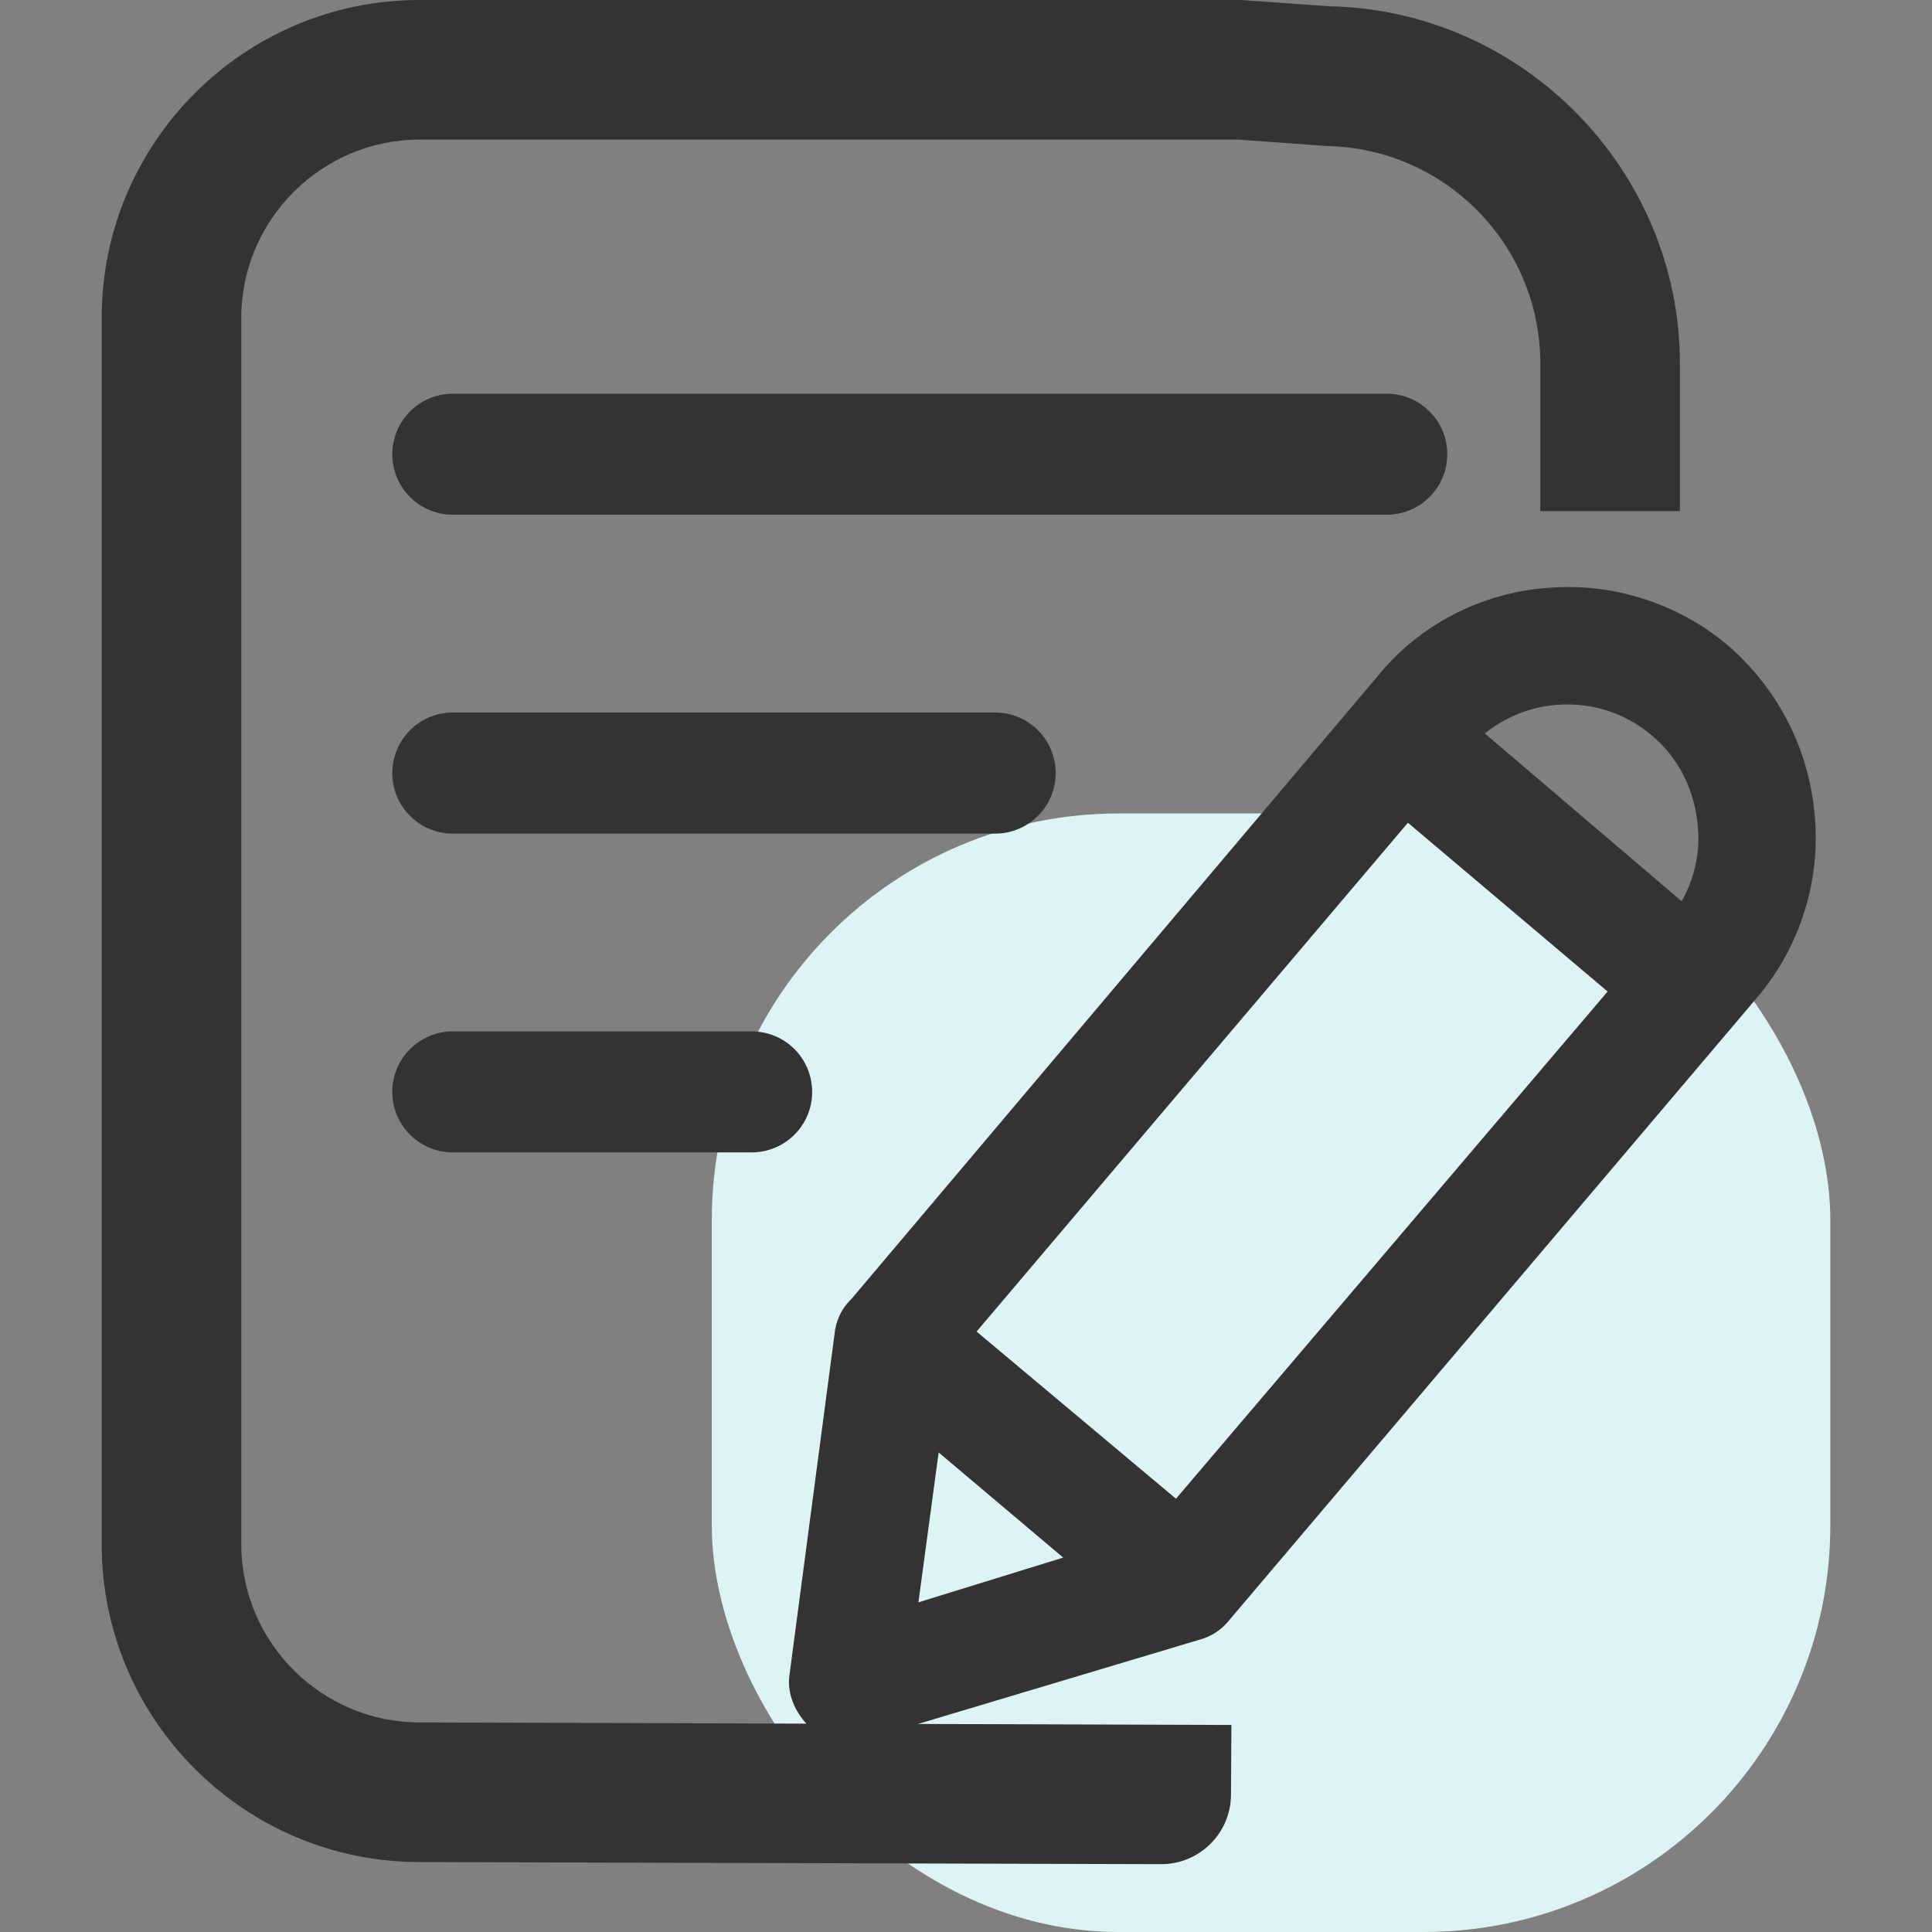 <svg viewBox="0 0 19 19" fill="none" xmlns="http://www.w3.org/2000/svg">
<rect x="0" y="0" width="19" height="19" fill="#808080" stroke="none"/>
<rect x="7" y="8" width="11" height="11" rx="4" fill="#DEF3F3"/>
<path fill-rule="evenodd" clip-rule="evenodd" d="M16.244 7.232C15.982 7.011 15.655 6.905 15.306 6.932H15.306C15.048 6.952 14.802 7.053 14.602 7.213L16.538 8.863C16.664 8.642 16.722 8.383 16.697 8.127C16.666 7.764 16.507 7.454 16.244 7.232ZM9.231 14.284L9.032 15.758L10.456 15.318L9.231 14.284ZM13.846 8.091L9.604 13.095L11.565 14.739L15.81 9.751L13.846 8.091ZM17.28 9.81L12.073 15.952C11.996 16.041 11.898 16.1 11.788 16.128L9.028 16.954L12.11 16.964L12.106 17.649C12.105 18.027 11.798 18.333 11.42 18.333L4.125 18.312C2.402 18.312 1 16.91 1 15.187V3.125C1 1.402 2.402 0 4.125 0H12.181H12.207L13.073 0.062C14.975 0.098 16.521 1.674 16.521 3.575V5.026H15.148V3.575C15.148 2.409 14.214 1.458 13.047 1.436L12.181 1.373H4.125C3.162 1.373 2.373 2.162 2.373 3.125V15.187C2.373 16.151 3.162 16.939 4.125 16.939L7.93 16.951C7.816 16.825 7.746 16.664 7.761 16.495L8.213 13.075C8.237 12.951 8.292 12.852 8.373 12.775L13.547 6.651C13.953 6.148 14.563 5.831 15.212 5.782C15.854 5.726 16.502 5.931 16.994 6.348C17.492 6.78 17.794 7.376 17.847 8.029C17.905 8.67 17.698 9.319 17.28 9.81ZM13.637 3.872C13.966 3.872 14.233 4.139 14.233 4.467C14.233 4.796 13.966 5.062 13.637 5.062H4.453C4.124 5.062 3.858 4.796 3.858 4.467C3.858 4.139 4.124 3.872 4.453 3.872H13.637ZM10.382 7.603C10.382 7.274 10.116 7.007 9.787 7.007H4.453C4.124 7.007 3.858 7.274 3.858 7.603C3.858 7.931 4.124 8.198 4.453 8.198H9.787C10.116 8.198 10.382 7.931 10.382 7.603ZM3.858 10.738C3.858 10.409 4.125 10.143 4.453 10.143H7.392C7.721 10.143 7.987 10.409 7.987 10.738C7.987 11.067 7.721 11.333 7.392 11.333H4.453C4.125 11.333 3.858 11.067 3.858 10.738Z" fill="#333333"/>
</svg>
